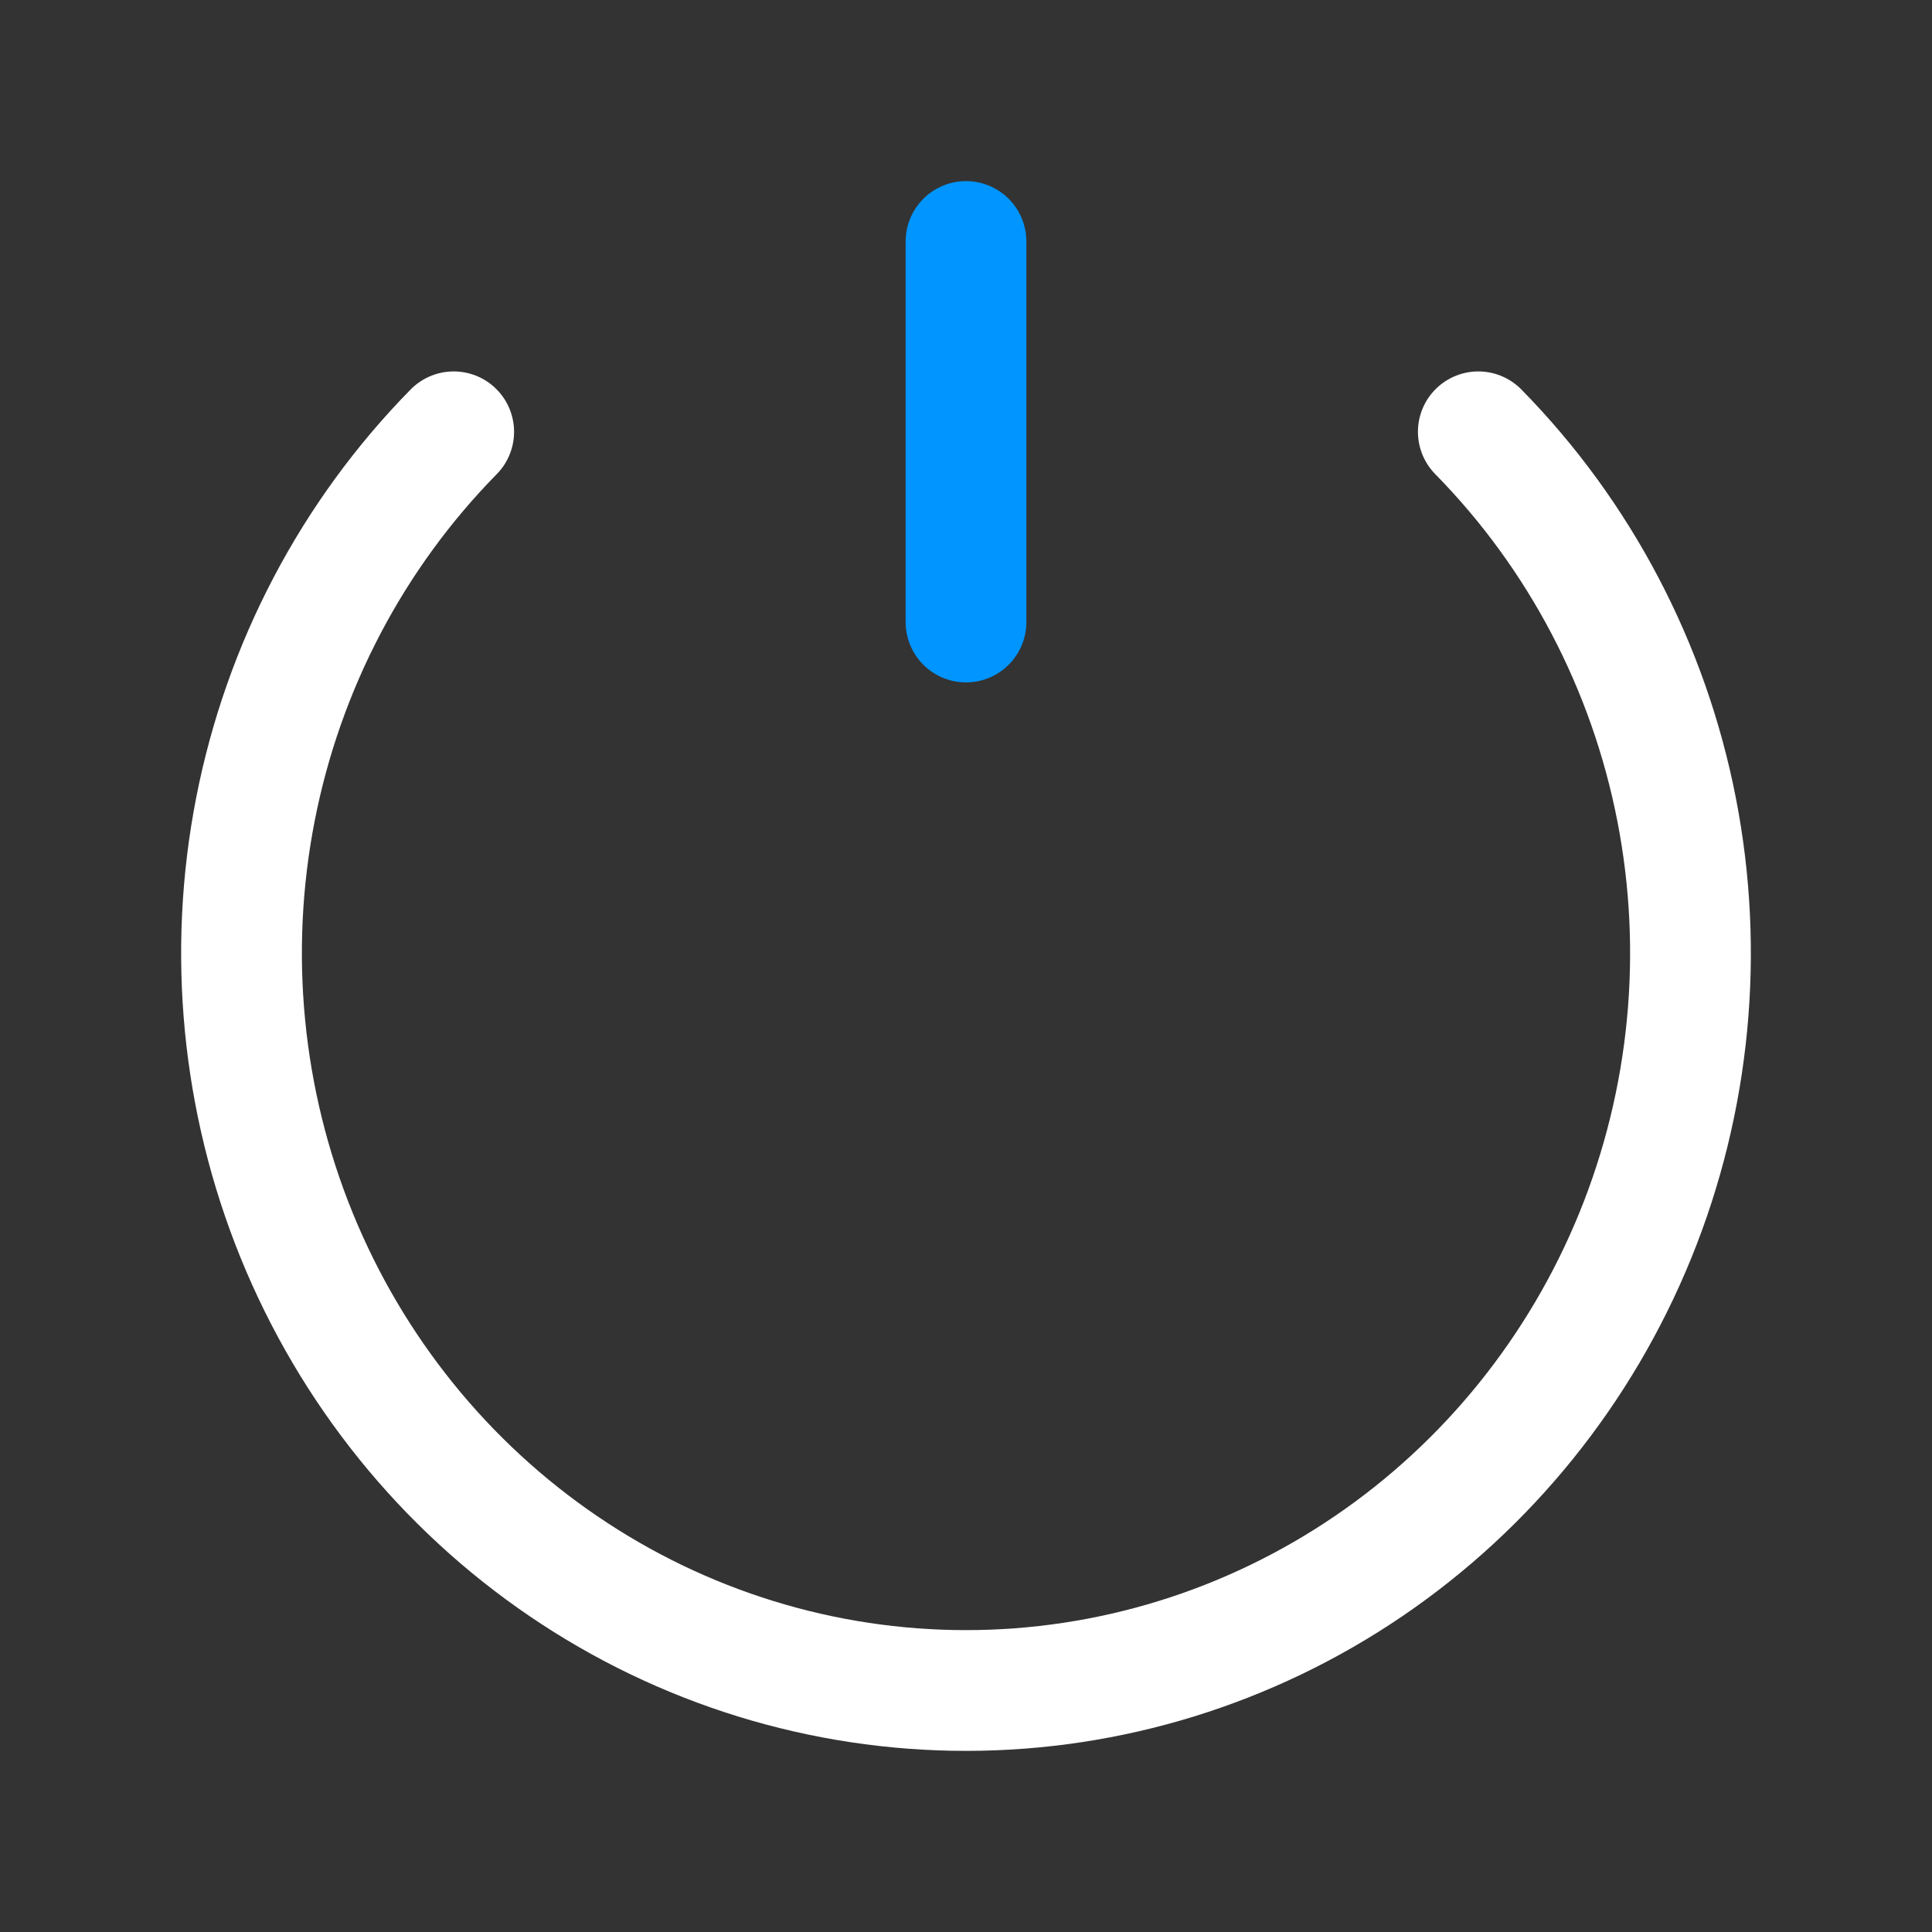 <svg  viewBox="0 0 24 24" fill="none" xmlns="http://www.w3.org/2000/svg">
<rect x="0" y="0" width="24" height="24" fill="#333333" stroke="none"/>
<path d="M18.364 5.364C19.623 6.645 20.48 8.277 20.827 10.054C21.174 11.83 20.996 13.672 20.315 15.346C19.634 17.019 18.48 18.45 17 19.456C15.52 20.463 13.78 21 12 21C10.22 21 8.48 20.463 7 19.456C5.52 18.45 4.366 17.019 3.685 15.346C3.004 13.672 2.826 11.83 3.173 10.054C3.52 8.277 4.377 6.645 5.636 5.364" stroke="white" stroke-width="1.5" stroke-linecap="round"/>
<path d="M12 3V7.727" stroke="#0095FF" stroke-width="1.5" stroke-linecap="round"/>
</svg>
